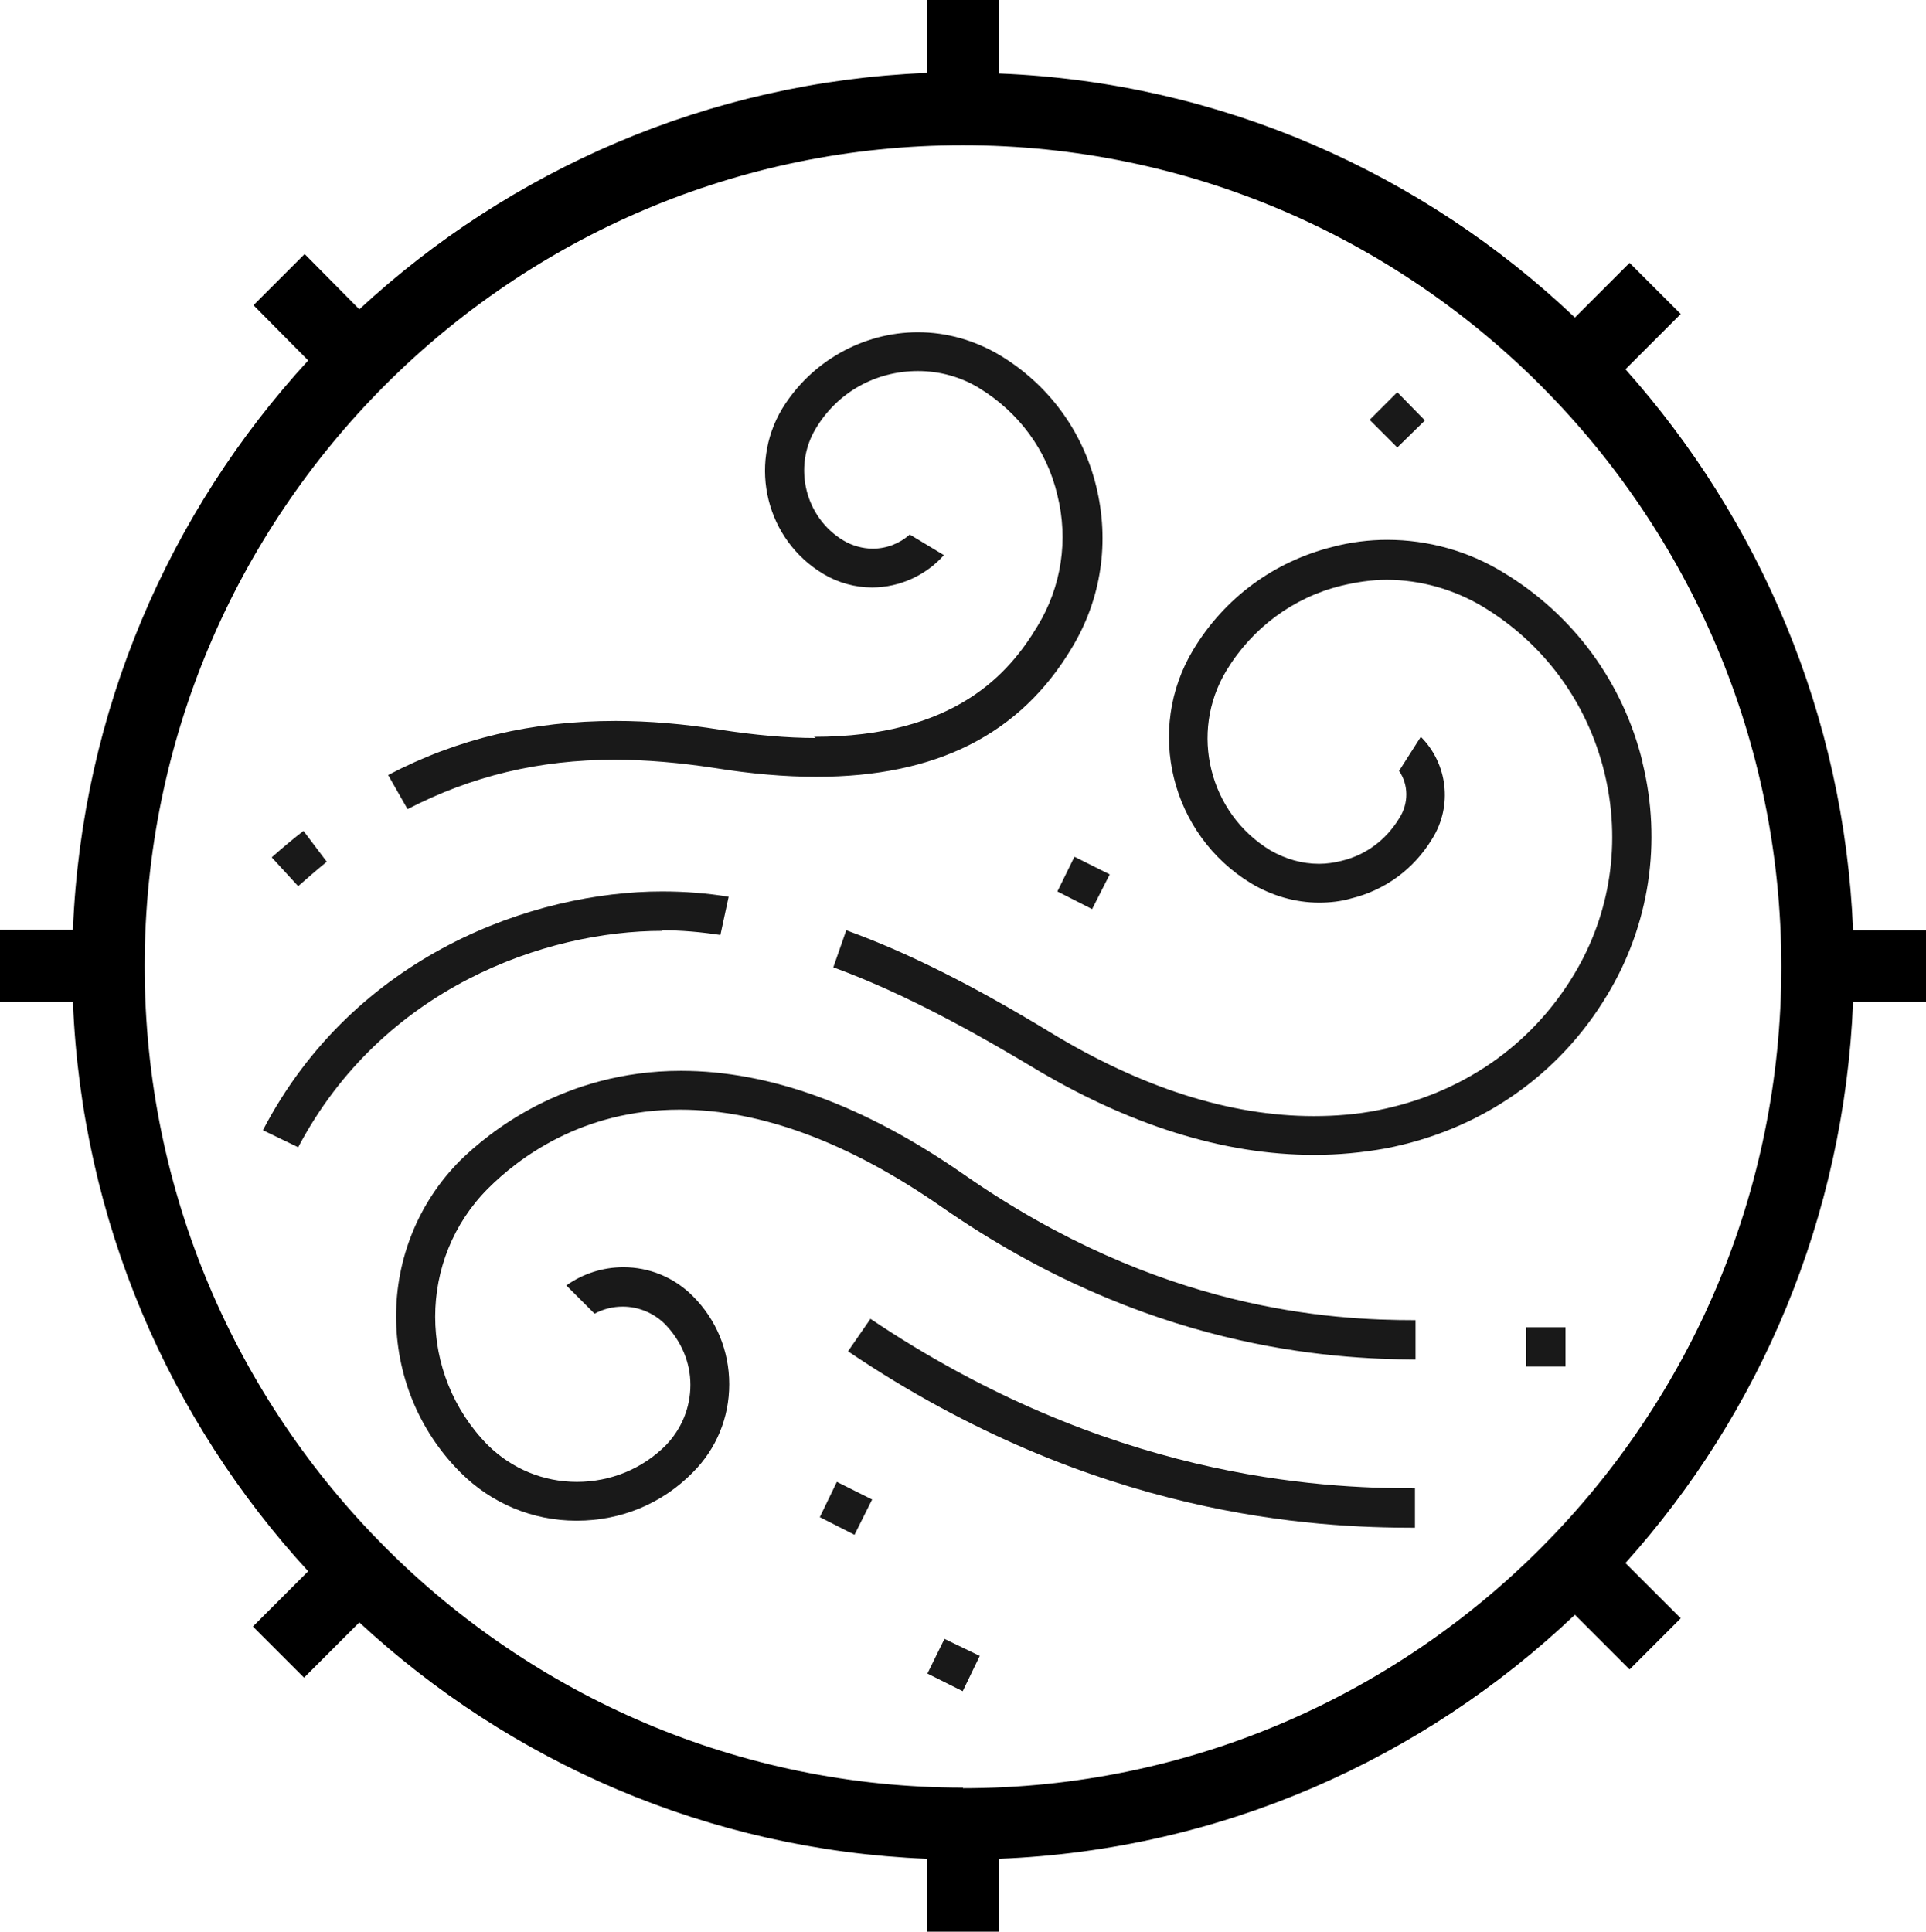 <?xml version="1.0" encoding="UTF-8"?>
<svg id="Layer_2" data-name="Layer 2" xmlns="http://www.w3.org/2000/svg" xmlns:xlink="http://www.w3.org/1999/xlink" viewBox="0 0 32.75 32.86">
  <defs>
    <style>
      .cls-1 {
        filter: url(#outer-glow-1);
        opacity: .9;
      }
    </style>
    <filter id="outer-glow-1" filterUnits="userSpaceOnUse">
      <feOffset dx="0" dy="0"/>
      <feGaussianBlur result="blur" stdDeviation=".6"/>
      <feFlood flood-color="#f4ff0b" flood-opacity=".9"/>
      <feComposite in2="blur" operator="in"/>
      <feComposite in="SourceGraphic"/>
    </filter>
  </defs>
  <g id="Layer_1-2" data-name="Layer 1">
    <g>
      <path d="M32.75,17.05v-1.23h-1.24c-.15-3.66-1.59-6.98-3.87-9.54l.94-.94-.87-.87-.93,.93c-2.58-2.45-6.01-4-9.79-4.15V0h-1.23V1.24c-3.71,.15-7.09,1.65-9.65,4.02l-.93-.94-.87,.87,.93,.94C2.88,8.7,1.39,12.09,1.24,15.81H0v1.23H1.24c.15,3.73,1.64,7.11,4,9.68l-.94,.94,.87,.87,.94-.94c2.56,2.37,5.93,3.87,9.65,4.02v1.24h1.23v-1.24c3.78-.15,7.21-1.7,9.79-4.15l.93,.93,.87-.87-.94-.94c2.29-2.55,3.72-5.88,3.87-9.54h1.24Zm-16.37,13.35c-7.67,0-13.92-6.26-13.92-13.97S8.7,2.47,16.37,2.47s13.92,6.26,13.92,13.97-6.24,13.97-13.92,13.97Z"/>
      <g class="cls-1">
        <path d="M11.25,15.82c.34,0,.67,.03,1,.08l.14-.65c-.36-.06-.74-.09-1.13-.09-2.18,0-5.23,1.07-6.79,4.06l.6,.29c1.43-2.71,4.2-3.68,6.19-3.68Z"/>
        <path d="M9.81,25.86c.75,0,1.45-.29,1.97-.82,.4-.4,.62-.93,.62-1.5s-.22-1.1-.62-1.5c-.32-.32-.74-.49-1.18-.49-.35,0-.69,.11-.97,.31l.48,.48c.15-.08,.31-.12,.48-.12,.27,0,.53,.11,.72,.3,.27,.28,.43,.64,.43,1.03s-.15,.75-.42,1.03c-.4,.4-.94,.62-1.51,.62s-1.1-.22-1.51-.62c-1.2-1.21-1.2-3.17,0-4.37,.5-.5,1.58-1.34,3.26-1.34,1.38,0,2.88,.56,4.46,1.66,3.48,2.42,6.62,2.58,8.05,2.59v-.67c-1.45,0-4.35-.16-7.67-2.47-1.69-1.18-3.31-1.77-4.82-1.77-2.01,0-3.29,1.07-3.75,1.52-1.46,1.46-1.46,3.85,0,5.31,.53,.53,1.23,.82,1.97,.82Z"/>
        <path d="M14.8,22.43l-.38,.55c4.2,2.84,7.97,3,9.64,3v-.67c-1.63,0-5.23-.17-9.27-2.89Z"/>
        <rect x="25.95" y="22.57" width=".67" height=".67"/>
        <polygon points="14.23 25.2 13.94 25.8 14.53 26.1 14.83 25.5 14.23 25.2"/>
        <polygon points="18.57 15.46 18.87 14.87 18.27 14.57 17.98 15.16 18.57 15.46"/>
        <polygon points="24.23 7.15 23.76 6.67 23.29 7.14 23.76 7.61 24.23 7.15"/>
        <polygon points="16.06 27.87 15.77 28.46 16.37 28.76 16.66 28.16 16.06 27.87"/>
        <path d="M13.87,12.55c-.49,0-1.04-.05-1.62-.14-.62-.1-1.22-.15-1.78-.15-1.42,0-2.69,.3-3.87,.92l.33,.58c1.08-.56,2.23-.84,3.52-.84,.54,0,1.11,.05,1.7,.14,.62,.1,1.2,.15,1.73,.15,2.04,0,3.47-.72,4.35-2.2,.5-.83,.64-1.8,.41-2.74-.23-.94-.81-1.73-1.64-2.23-.42-.25-.9-.39-1.39-.39-.94,0-1.82,.5-2.31,1.3-.58,.97-.27,2.23,.7,2.81,.25,.15,.54,.23,.83,.23,.47,0,.92-.21,1.22-.55l-.58-.35c-.17,.15-.39,.24-.63,.24-.17,0-.35-.05-.5-.14-.65-.39-.86-1.25-.47-1.9,.37-.62,1.02-.98,1.74-.98,.37,0,.73,.1,1.04,.29,.67,.41,1.15,1.05,1.33,1.82,.19,.76,.07,1.56-.34,2.23-.48,.8-1.4,1.88-3.8,1.88Z"/>
        <path d="M5.56,14.66l-.4-.53c-.18,.14-.36,.29-.54,.45l.45,.49c.16-.14,.32-.28,.48-.41Z"/>
        <path d="M27.93,12.96c-.33-1.35-1.17-2.5-2.36-3.22-.6-.37-1.29-.56-1.98-.56-.31,0-.63,.04-.93,.12-1,.25-1.84,.87-2.37,1.75-.82,1.36-.38,3.14,.98,3.97,.35,.21,.75,.33,1.16,.33,.18,0,.37-.02,.54-.07,.58-.14,1.07-.5,1.38-1.01,.36-.57,.26-1.29-.19-1.74l-.37,.58c.16,.23,.17,.55,0,.81-.22,.36-.56,.62-.98,.72-.12,.03-.25,.05-.38,.05-.29,0-.57-.08-.83-.23-1.04-.63-1.38-2-.75-3.05,.44-.73,1.14-1.25,1.96-1.45,.25-.06,.51-.1,.77-.1,.57,0,1.14,.16,1.64,.46,1.04,.63,1.77,1.63,2.06,2.81,.29,1.18,.11,2.41-.52,3.45-.73,1.21-1.91,2.02-3.33,2.3-.35,.07-.72,.1-1.09,.1-1.42,0-2.93-.48-4.49-1.43-1.3-.79-2.41-1.35-3.46-1.73l-.22,.63c1.01,.37,2.07,.91,3.34,1.67,1.67,1.01,3.29,1.52,4.84,1.52,.41,0,.82-.04,1.21-.11,1.61-.31,2.95-1.24,3.77-2.61,.72-1.19,.93-2.6,.6-3.95Z"/>
      </g>
    </g>
  </g>
</svg>